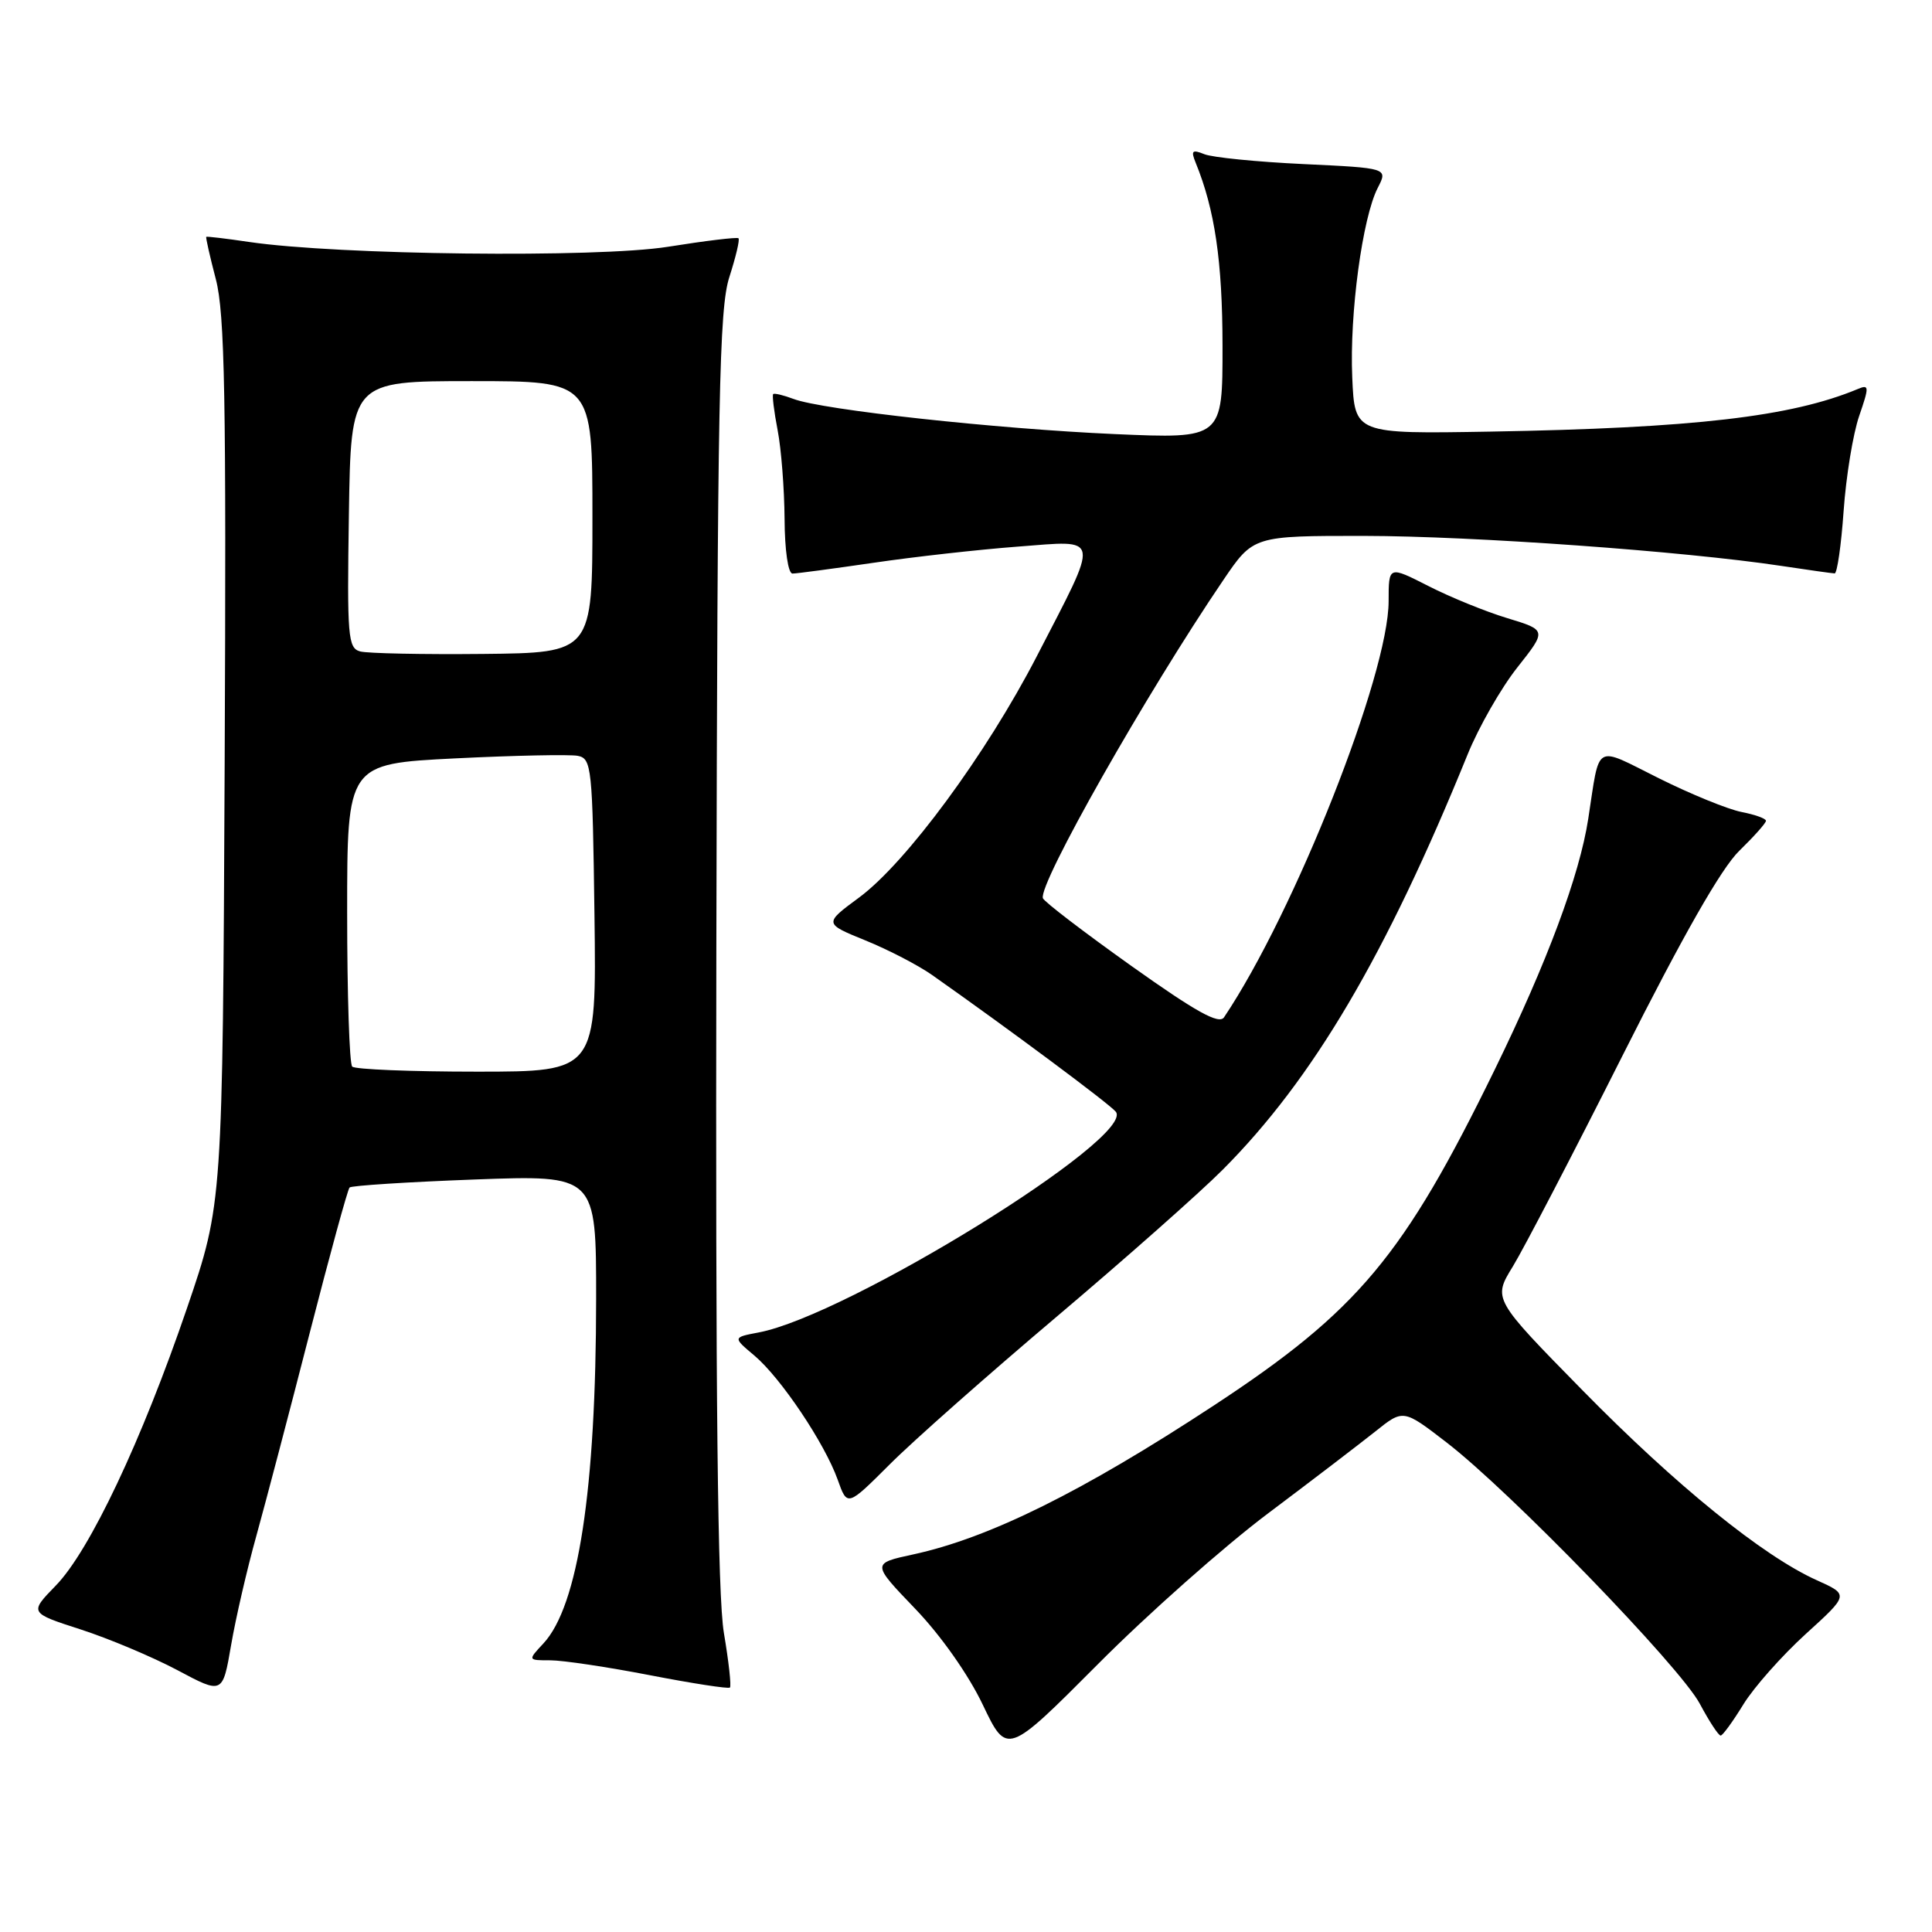 <?xml version="1.0" encoding="UTF-8" standalone="no"?>
<!DOCTYPE svg PUBLIC "-//W3C//DTD SVG 1.1//EN" "http://www.w3.org/Graphics/SVG/1.1/DTD/svg11.dtd" >
<svg xmlns="http://www.w3.org/2000/svg" xmlns:xlink="http://www.w3.org/1999/xlink" version="1.1" viewBox="0 0 256 256">
 <g >
 <path fill="currentColor"
d=" M 168.00 200.55 C 173.78 196.21 180.17 191.32 182.22 189.69 C 185.94 186.71 185.94 186.71 191.65 191.11 C 200.07 197.58 222.61 220.84 225.23 225.75 C 226.48 228.09 227.72 229.99 228.00 229.97 C 228.27 229.96 229.62 228.10 231.00 225.85 C 232.38 223.60 236.09 219.41 239.25 216.53 C 245.00 211.31 245.00 211.31 240.76 209.40 C 233.61 206.19 222.07 196.84 209.66 184.19 C 197.81 172.12 197.81 172.12 200.46 167.81 C 201.91 165.44 208.46 152.85 215.01 139.84 C 223.00 123.96 228.09 115.04 230.46 112.74 C 232.41 110.84 234.00 109.06 234.00 108.76 C 234.00 108.46 232.54 107.94 230.75 107.59 C 228.96 107.24 224.03 105.23 219.80 103.12 C 211.13 98.80 212.03 98.29 210.45 108.50 C 209.30 115.99 204.99 127.54 198.08 141.69 C 185.99 166.46 179.95 173.68 160.86 186.22 C 143.43 197.67 131.07 203.79 121.00 205.97 C 115.50 207.16 115.50 207.16 121.26 213.16 C 124.66 216.70 128.33 221.91 130.22 225.88 C 133.43 232.60 133.43 232.60 145.47 220.52 C 152.08 213.87 162.22 204.89 168.00 200.55 Z  M 33.97 203.50 C 35.19 199.10 38.37 187.02 41.03 176.65 C 43.69 166.29 46.07 157.60 46.32 157.35 C 46.57 157.10 54.03 156.62 62.89 156.29 C 79.00 155.69 79.00 155.69 78.99 172.10 C 78.98 197.40 76.62 212.81 72.00 217.77 C 69.92 220.00 69.92 220.00 72.93 220.00 C 74.58 220.00 80.53 220.89 86.15 221.98 C 91.77 223.07 96.53 223.80 96.72 223.61 C 96.92 223.41 96.56 220.16 95.92 216.38 C 95.09 211.48 94.81 185.34 94.92 125.50 C 95.07 52.47 95.29 40.87 96.65 36.69 C 97.50 34.04 98.05 31.74 97.85 31.57 C 97.66 31.40 93.45 31.91 88.50 32.70 C 79.11 34.19 44.82 33.80 33.00 32.06 C 29.98 31.61 27.42 31.31 27.33 31.38 C 27.24 31.45 27.81 33.98 28.60 37.00 C 29.79 41.54 29.99 52.70 29.77 101.00 C 29.50 159.50 29.50 159.50 24.79 173.30 C 18.79 190.88 11.88 205.50 7.39 210.10 C 3.88 213.71 3.88 213.71 10.69 215.91 C 14.43 217.12 20.20 219.55 23.50 221.30 C 29.50 224.50 29.50 224.50 30.62 218.00 C 31.23 214.43 32.74 207.90 33.97 203.50 Z  M 140.00 174.48 C 149.07 166.81 158.97 158.05 162.00 155.01 C 173.97 143.01 183.64 126.61 194.47 99.96 C 195.93 96.36 198.89 91.18 201.04 88.46 C 204.96 83.50 204.96 83.50 199.73 81.91 C 196.85 81.04 192.14 79.12 189.25 77.64 C 184.00 74.97 184.00 74.97 184.00 79.65 C 184.00 89.37 171.56 120.84 162.19 134.80 C 161.53 135.78 158.50 134.10 149.91 127.99 C 143.63 123.52 138.36 119.49 138.19 119.02 C 137.54 117.20 151.92 91.84 162.09 76.87 C 166.07 71.00 166.07 71.00 180.79 71.01 C 195.17 71.03 223.04 73.03 236.00 74.98 C 239.57 75.52 242.77 75.97 243.10 75.98 C 243.43 75.99 243.97 72.26 244.29 67.70 C 244.61 63.13 245.54 57.47 246.35 55.12 C 247.70 51.20 247.68 50.91 246.16 51.55 C 237.35 55.22 224.44 56.72 197.50 57.19 C 179.50 57.50 179.50 57.50 179.18 50.00 C 178.81 41.57 180.53 28.83 182.56 24.89 C 183.91 22.27 183.91 22.27 172.70 21.74 C 166.54 21.45 160.63 20.86 159.58 20.43 C 157.96 19.78 157.78 19.96 158.44 21.58 C 160.97 27.78 161.98 34.64 161.99 45.82 C 162.00 58.14 162.00 58.14 147.75 57.52 C 132.05 56.83 108.93 54.31 105.14 52.86 C 103.81 52.36 102.60 52.07 102.45 52.22 C 102.30 52.37 102.56 54.52 103.04 57.00 C 103.52 59.48 103.93 64.76 103.96 68.75 C 103.98 72.92 104.43 76.00 105.01 76.00 C 105.56 76.00 110.40 75.35 115.76 74.57 C 121.12 73.78 129.71 72.82 134.86 72.43 C 145.98 71.59 145.81 70.63 137.36 87.00 C 130.68 99.92 120.06 114.34 113.83 118.93 C 109.17 122.37 109.17 122.37 114.67 124.61 C 117.70 125.84 121.67 127.90 123.49 129.18 C 133.80 136.44 146.93 146.21 147.84 147.30 C 150.61 150.64 112.25 174.36 100.51 176.56 C 97.09 177.21 97.09 177.21 99.96 179.62 C 103.46 182.57 109.27 191.23 111.00 196.07 C 112.27 199.65 112.27 199.65 117.89 194.04 C 120.97 190.95 130.93 182.15 140.00 174.48 Z  M 46.67 141.33 C 46.30 140.97 46.00 131.79 46.00 120.94 C 46.00 101.21 46.00 101.21 60.30 100.49 C 68.17 100.10 75.48 99.95 76.55 100.15 C 78.40 100.51 78.51 101.62 78.77 121.26 C 79.04 142.00 79.04 142.00 63.19 142.00 C 54.47 142.00 47.03 141.70 46.67 141.33 Z  M 47.73 86.32 C 46.10 85.88 45.98 84.38 46.23 68.17 C 46.50 50.50 46.50 50.50 62.50 50.50 C 78.50 50.50 78.50 50.50 78.50 68.50 C 78.50 86.50 78.50 86.50 64.00 86.65 C 56.02 86.73 48.70 86.58 47.73 86.32 Z "/>
</g>
</svg>